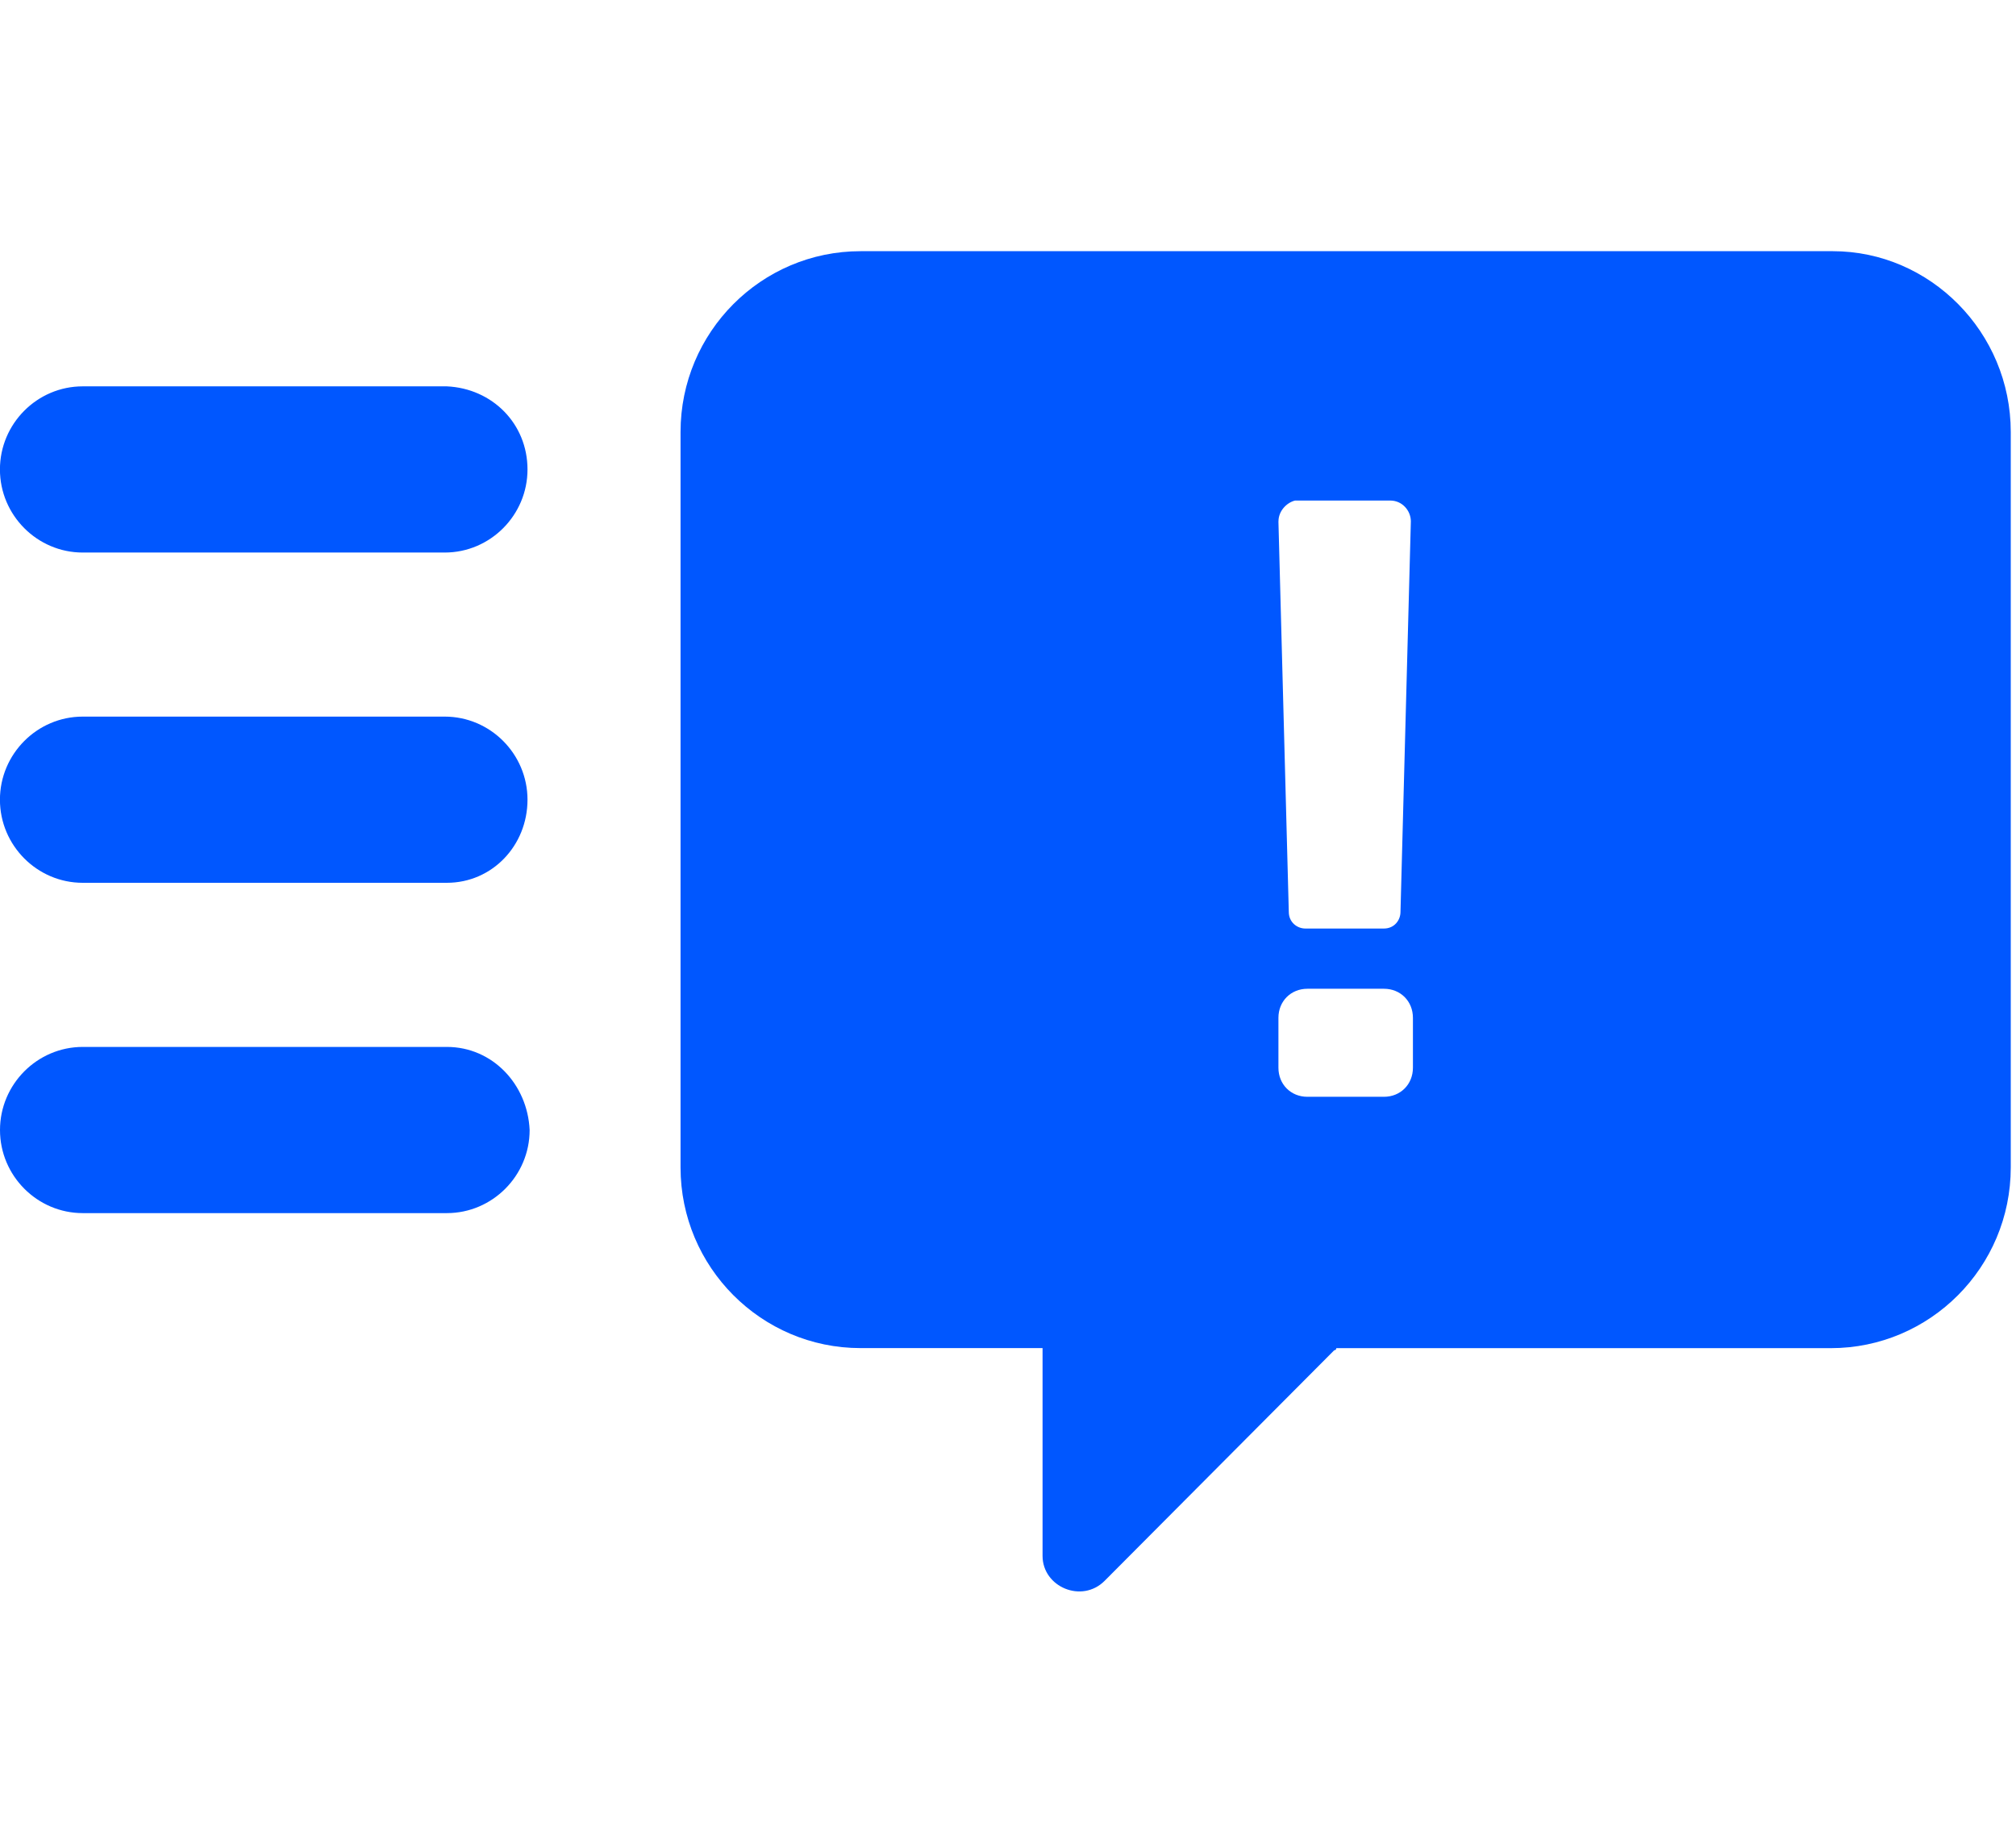 <!-- Generated by IcoMoon.io -->
<svg version="1.1" xmlns="http://www.w3.org/2000/svg" width="35" height="32" viewBox="0 0 35 32">
<title>16</title>
<path fill="#0057ff" d="M9.158 8.152c0 0.794-0.646 1.443-1.437 1.443h-6.285c-0.79 0-1.437-0.649-1.437-1.443s0.646-1.443 1.437-1.443h6.321c0.79 0.036 1.401 0.649 1.401 1.443zM9.158 13.887c0-0.794-0.646-1.443-1.437-1.443h-6.285c-0.79 0-1.437 0.649-1.437 1.443s0.646 1.443 1.437 1.443h6.321c0.79 0 1.401-0.649 1.401-1.443zM7.758 18.18h-6.321c-0.79 0-1.437 0.649-1.437 1.443s0.646 1.443 1.437 1.443h6.321c0.79 0 1.437-0.649 1.437-1.443-0.036-0.794-0.646-1.443-1.437-1.443zM34.909 7.502v12.771c0 1.732-1.401 3.138-3.125 3.138h-8.584c0 0 0 0.036-0.036 0.036l-3.986 4.004c-0.395 0.397-1.078 0.108-1.078-0.433v-3.608h-3.16c-1.724 0-3.125-1.407-3.125-3.138v-12.771c0-1.732 1.401-3.139 3.125-3.139h16.88c1.688 0 3.089 1.407 3.089 3.139zM22.195 9.053l0.18 6.782c0 0.18 0.144 0.289 0.287 0.289h1.365c0.18 0 0.287-0.144 0.287-0.289l0.18-6.782c0-0.18-0.144-0.361-0.359-0.361h-1.652c-0.144 0.036-0.287 0.18-0.287 0.361zM24.53 17.675c0-0.289-0.216-0.505-0.503-0.505h-1.329c-0.287 0-0.503 0.216-0.503 0.505v0.866c0 0.289 0.215 0.505 0.503 0.505h1.329c0.287 0 0.503-0.216 0.503-0.505v-0.866z"></path>
</svg>
